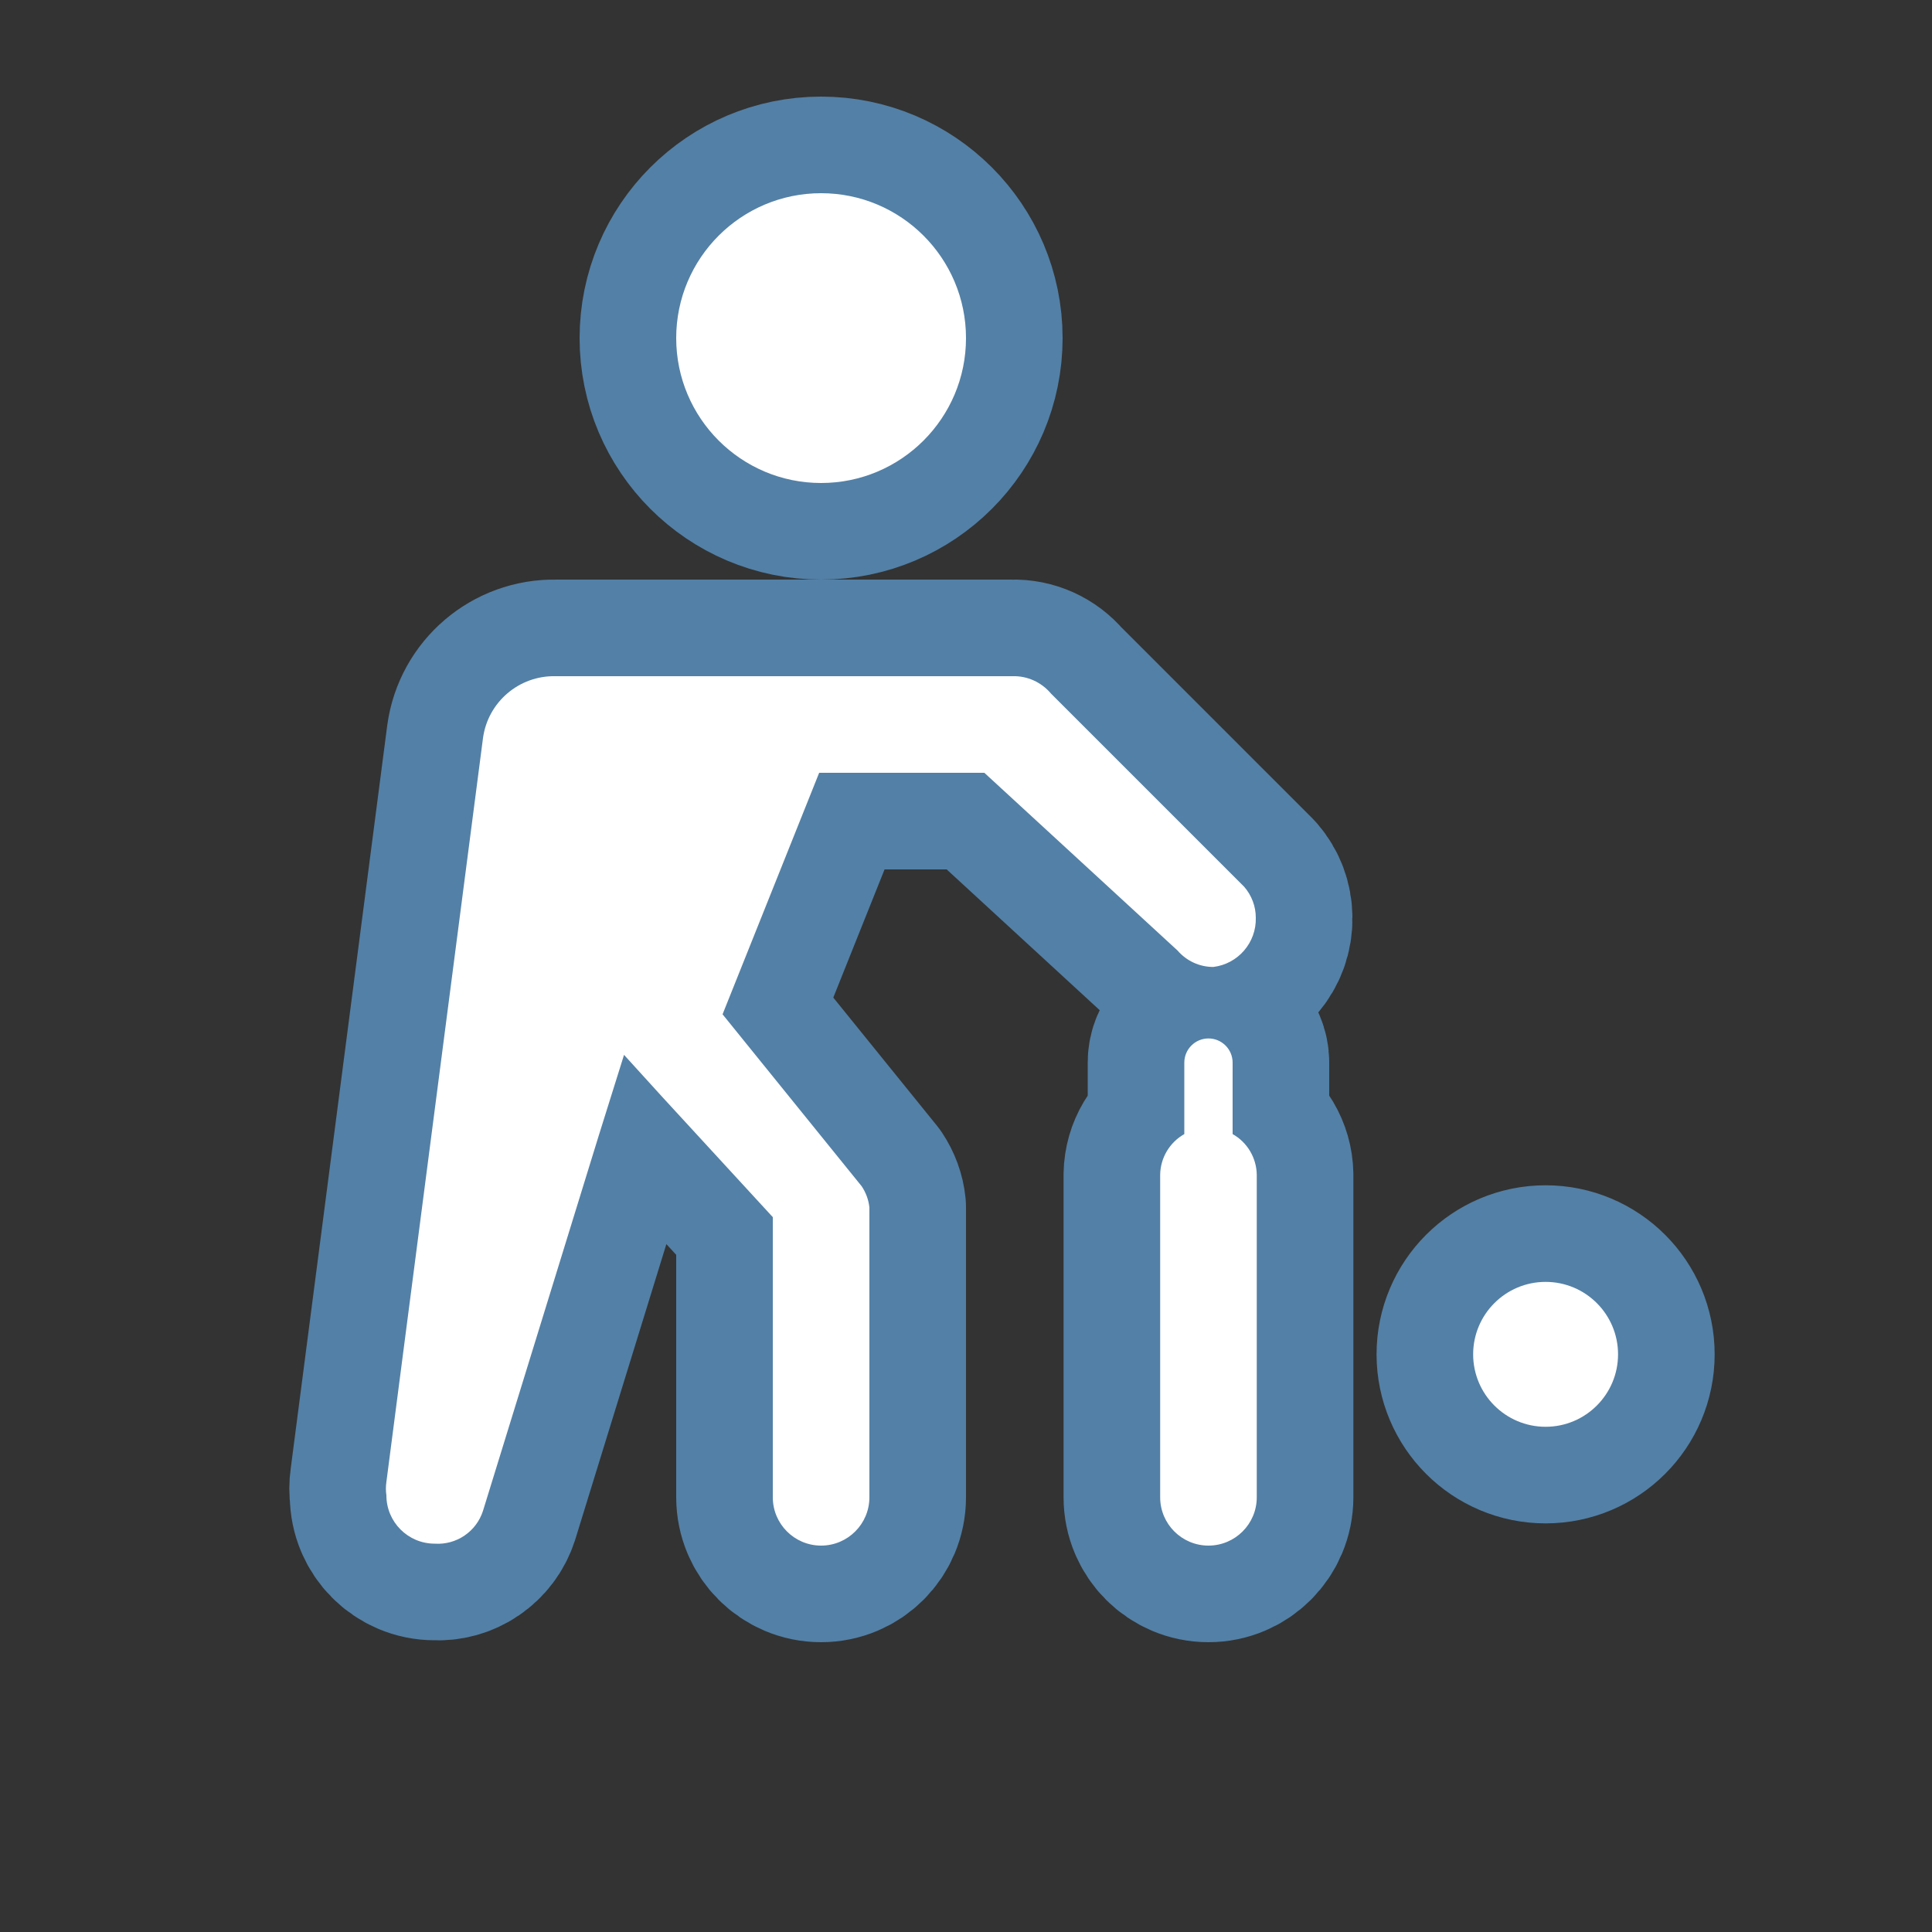<svg xmlns="http://www.w3.org/2000/svg" viewBox="0 0 20 20" height="20" width="20"><rect x="0" y="0" width="20" height="20" fill="#333333" stroke="none"/><title>cricket-15.svg</title><rect fill="none" x="0" y="0" width="20" height="20"></rect><path fill="#5380a6" transform="translate(2 2)" d="M8,1.5C8,2.328,7.328,3,6.5,3S5,2.328,5,1.5S5.672,0,6.5,0S8,0.672,8,1.5z M10.88,7.18L10.88,7.18l-2-2l0,0l0,0
	C8.781,5.062,8.634,4.995,8.48,5H3.75C3.374,4.992,3.051,5.267,3,5.64l0,0l-1,7.7l0,0c-0.007,0.046-0.007,0.094,0,0.14
	c0,0.276,0.224,0.5,0.5,0.5c0.225,0.015,0.431-0.125,0.5-0.34l0,0l1.2-3.89l0,0l0.26-0.83l0.4,0.44l0,0L6,10.6v2.9
	C6,13.776,6.224,14,6.5,14S7,13.776,7,13.5v-3l0,0l0,0c-0.008-0.079-0.036-0.154-0.08-0.22l0,0L5.48,8.5l1-2.5h1.71l2,1.84
	l0,0c0.093,0.108,0.228,0.17,0.37,0.17C10.816,7.979,11.007,7.758,11,7.5C11,7.382,10.957,7.269,10.88,7.18z
	 M14,11.27c-0.414,0-0.75,0.336-0.75,0.75s0.336,0.75,0.75,0.75s0.75-0.336,0.75-0.75S14.414,11.27,14,11.27z M10.76,9.74V9
	c0-0.138-0.112-0.25-0.25-0.25S10.26,8.862,10.26,9v0.74c-0.152,0.086-0.247,0.245-0.25,0.42v3.34
	c0,0.276,0.224,0.5,0.5,0.5s0.5-0.224,0.5-0.5v-3.34C11.007,9.986,10.912,9.825,10.76,9.74z" style="stroke-linejoin:round;stroke-miterlimit:4;" stroke="#5380a6" stroke-width="2"></path><path fill="#ffffff" transform="translate(2 2)" d="M8,1.5C8,2.328,7.328,3,6.5,3S5,2.328,5,1.5S5.672,0,6.5,0S8,0.672,8,1.5z M10.88,7.18L10.88,7.18l-2-2l0,0l0,0
	C8.781,5.062,8.634,4.995,8.48,5H3.75C3.374,4.992,3.051,5.267,3,5.64l0,0l-1,7.7l0,0c-0.007,0.046-0.007,0.094,0,0.14
	c0,0.276,0.224,0.5,0.5,0.5c0.225,0.015,0.431-0.125,0.5-0.34l0,0l1.2-3.89l0,0l0.26-0.83l0.4,0.44l0,0L6,10.6v2.9
	C6,13.776,6.224,14,6.5,14S7,13.776,7,13.5v-3l0,0l0,0c-0.008-0.079-0.036-0.154-0.08-0.22l0,0L5.48,8.5l1-2.5h1.71l2,1.84
	l0,0c0.093,0.108,0.228,0.17,0.37,0.17C10.816,7.979,11.007,7.758,11,7.5C11,7.382,10.957,7.269,10.88,7.18z
	 M14,11.27c-0.414,0-0.75,0.336-0.75,0.75s0.336,0.75,0.75,0.75s0.75-0.336,0.75-0.75S14.414,11.27,14,11.27z M10.76,9.74V9
	c0-0.138-0.112-0.25-0.25-0.25S10.26,8.862,10.26,9v0.74c-0.152,0.086-0.247,0.245-0.25,0.42v3.34
	c0,0.276,0.224,0.5,0.5,0.5s0.5-0.224,0.5-0.5v-3.34C11.007,9.986,10.912,9.825,10.76,9.74z"></path></svg>